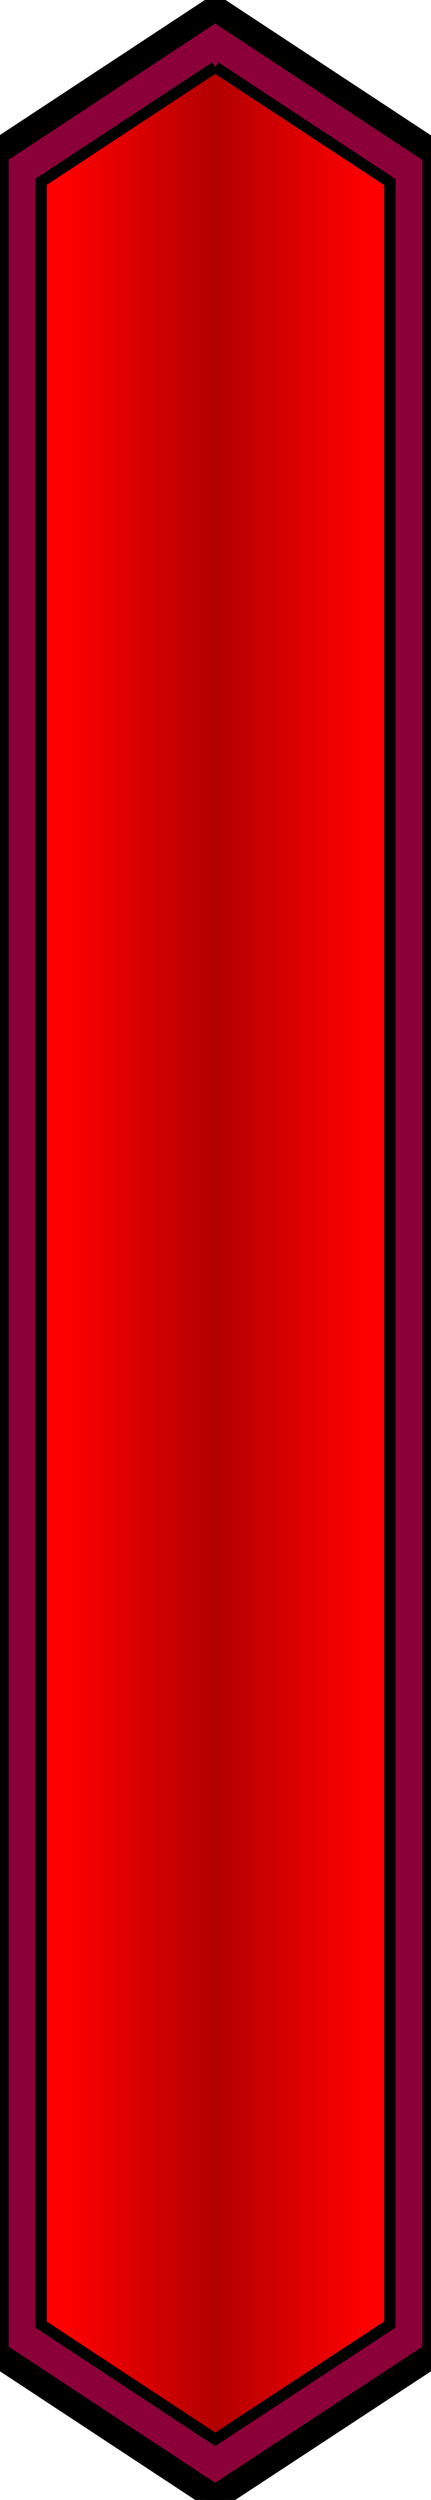 <svg width="38" height="220" xmlns="http://www.w3.org/2000/svg">
 <defs>
  <linearGradient y2="0.5" x2="1" y1="0.5" x1="0" id="a">
   <stop stop-color="red" offset="0.15"/>
   <stop stop-color="#b30000" offset="0.5"/>
   <stop stop-color="red" offset="0.85"/>
  </linearGradient>
 </defs>
 <g>
  <title>background</title>
  <rect fill="none" id="canvas_background" height="222" width="40" y="-1" x="-1"/>
 </g>
 <g>
  <title>Layer 1</title>
  <g stroke="null" id="svg_1">
   <path stroke="null" id="svg_2" d="m-0.295,207.158l0,-193.758l19.27,-12.648l19.32,12.694l0,193.712l-19.32,12.671l-19.27,-12.671z" fill="url(#a)"/>
   <path stroke="null" id="svg_3" d="m18.975,1.481l18.76,12.329l0,192.972l-18.76,12.306l-18.71,-12.306l0,-192.994l18.71,-12.306m0,-1.481l-0.56,0.365l-18.71,12.306l-0.56,0.376l0,194.464l0.56,0.376l18.71,12.306l0.56,0.376l0.56,-0.376l18.76,-12.306l0.56,-0.376l0,-194.43l-0.56,-0.376l-18.76,-12.341l-0.56,-0.365z"/>
   <path stroke="null" id="svg_4" d="m18.975,5.903l15.4,10.119l0,188.539l-15.4,10.107l-15.35,-10.096l0,-188.573l15.35,-10.096m0,-4.433l-18.71,12.318l0,192.994l18.71,12.306l18.76,-12.306l0,-192.972l-18.76,-12.329l0,-0.011z" fill="#8C0039"/>
  </g>
 </g>
</svg>